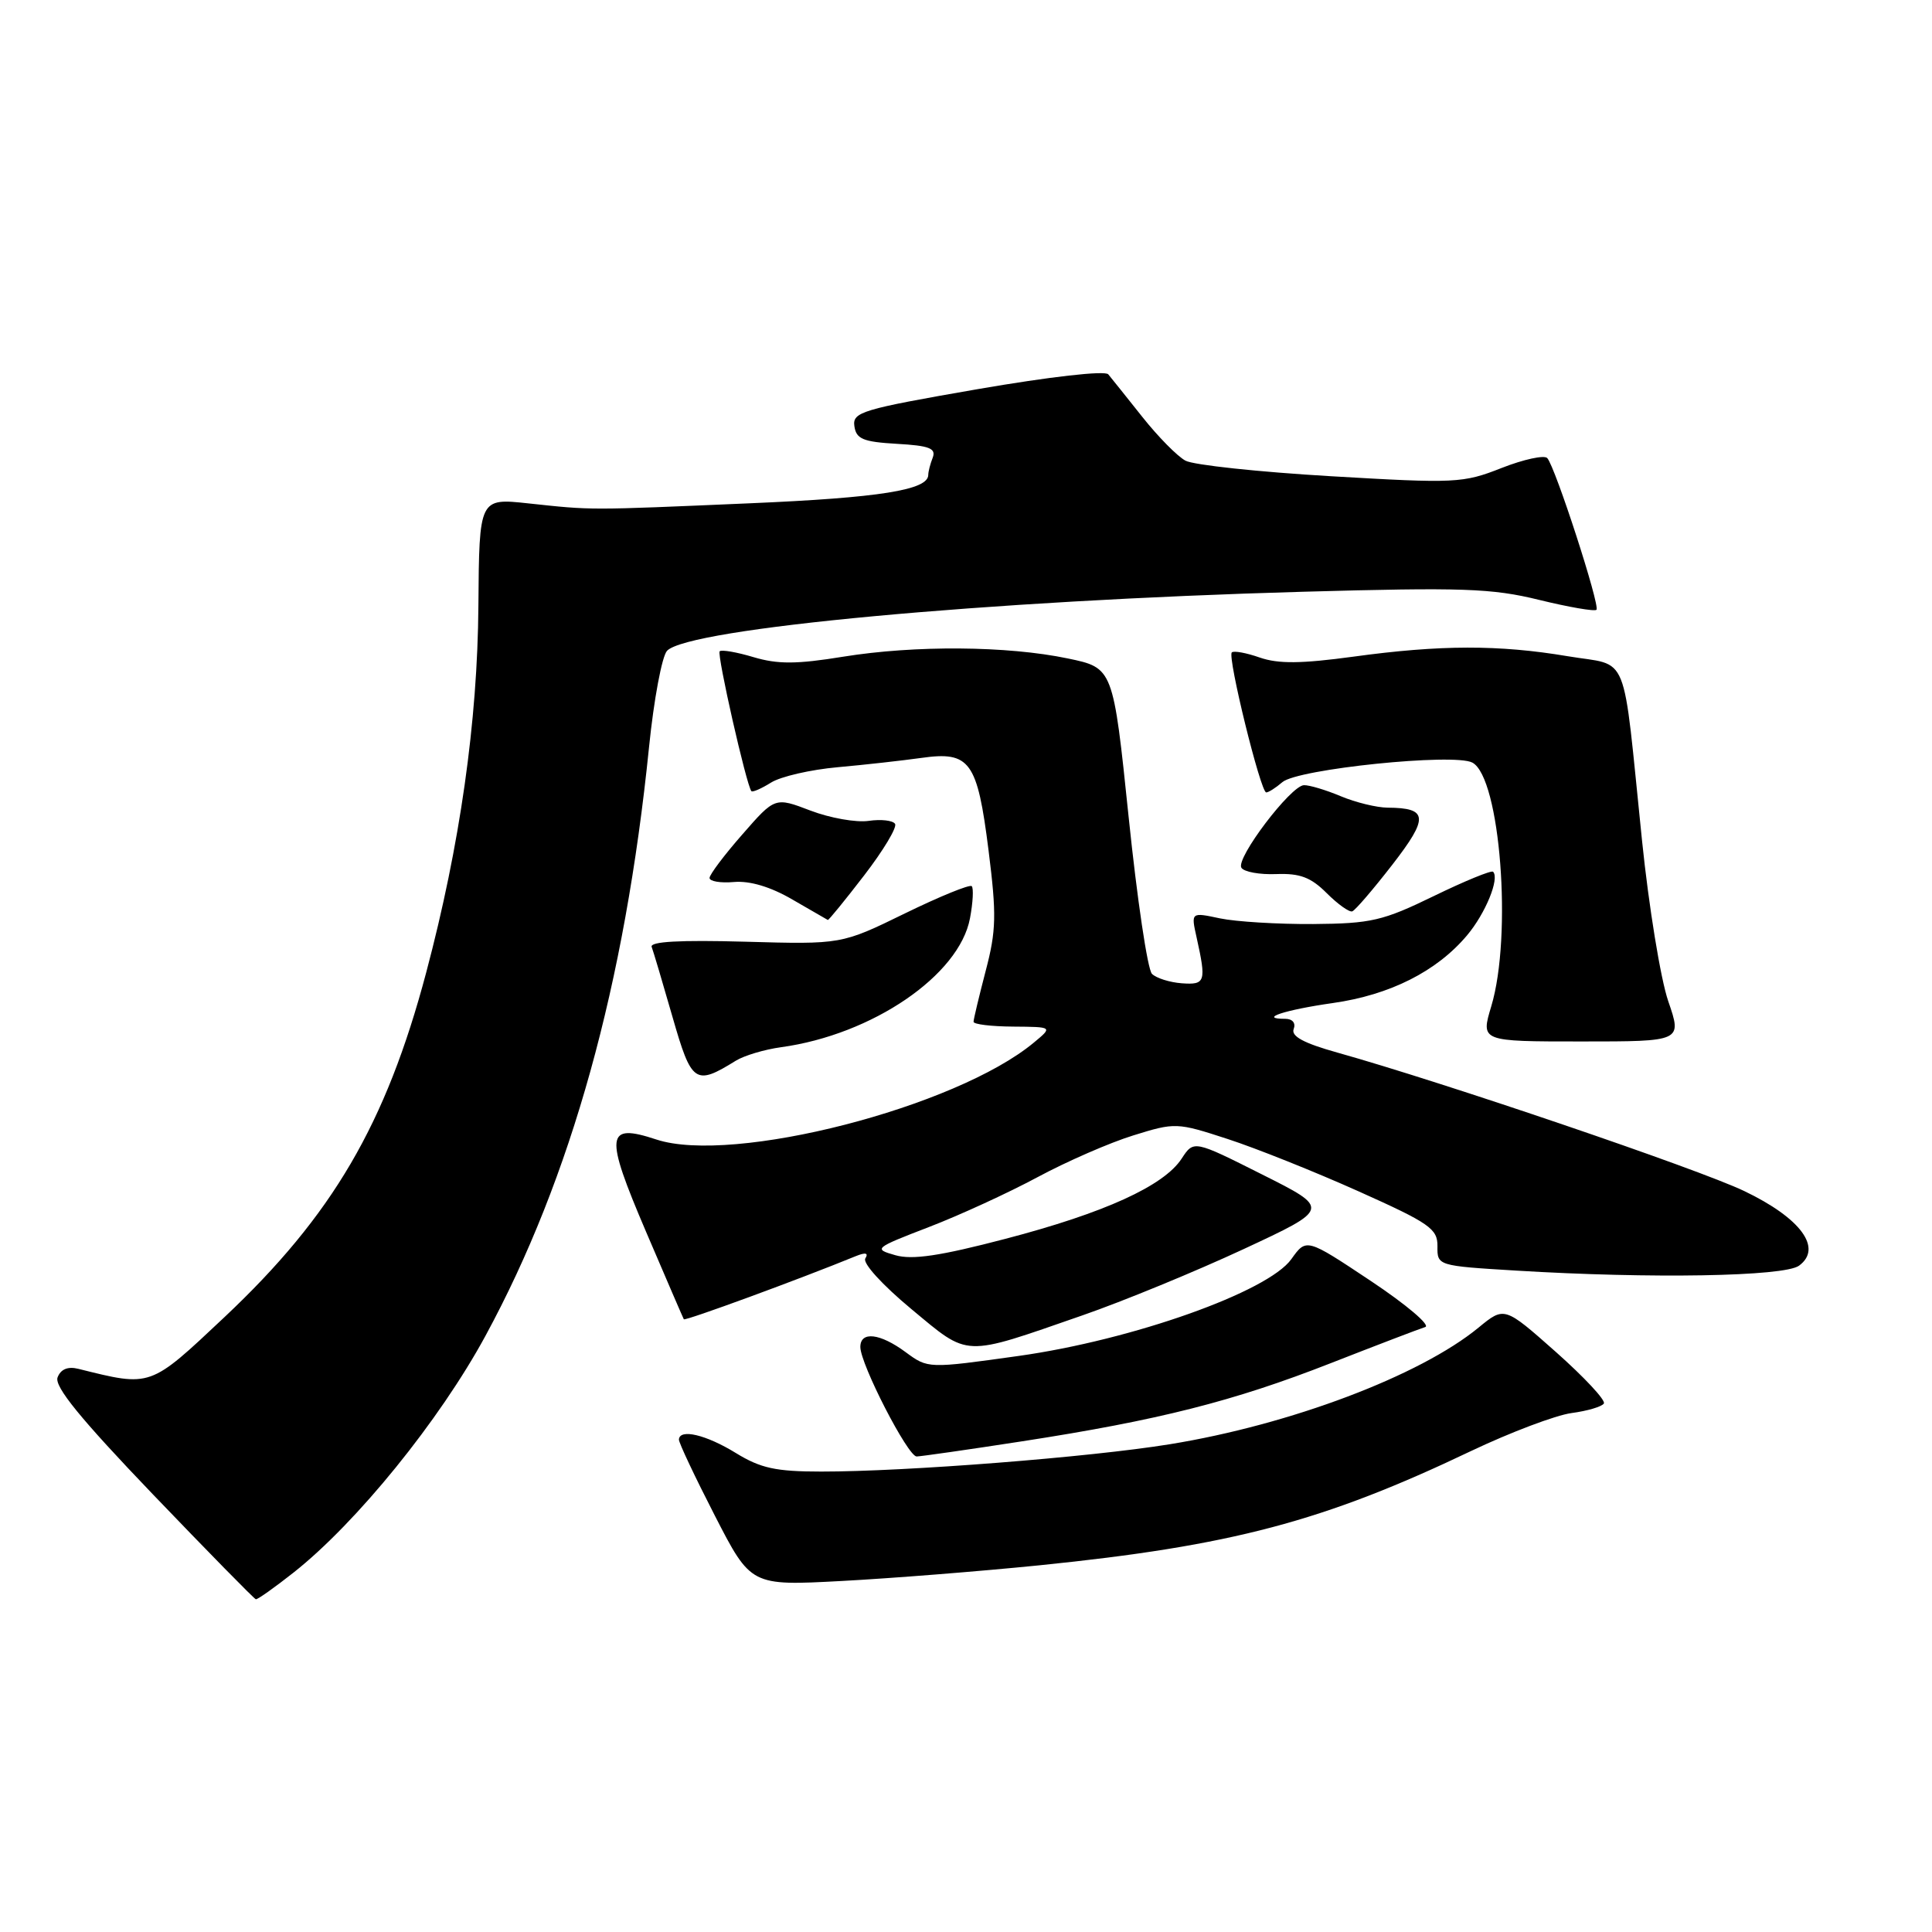 <?xml version="1.0" encoding="UTF-8" standalone="no"?>
<!DOCTYPE svg PUBLIC "-//W3C//DTD SVG 1.1//EN" "http://www.w3.org/Graphics/SVG/1.1/DTD/svg11.dtd" >
<svg xmlns="http://www.w3.org/2000/svg" xmlns:xlink="http://www.w3.org/1999/xlink" version="1.1" viewBox="0 0 256 256">
 <g >
 <path fill="currentColor"
d=" M 38.90 208.37 C 47.25 201.78 58.25 188.21 64.33 177.00 C 75.69 156.07 82.81 130.43 86.00 99.00 C 86.64 92.67 87.72 86.93 88.39 86.23 C 91.26 83.25 130.67 79.59 172.65 78.41 C 193.79 77.82 197.69 77.95 203.95 79.49 C 207.88 80.45 211.29 81.04 211.54 80.80 C 212.05 80.28 206.09 61.88 205.02 60.70 C 204.63 60.27 201.90 60.86 198.97 62.01 C 193.86 64.03 192.85 64.07 176.32 63.10 C 166.81 62.54 158.15 61.62 157.08 61.04 C 156.01 60.47 153.44 57.86 151.37 55.25 C 149.30 52.64 147.26 50.10 146.85 49.60 C 146.42 49.08 139.12 49.91 129.51 51.57 C 114.19 54.23 112.94 54.60 113.21 56.47 C 113.45 58.17 114.36 58.55 118.84 58.81 C 123.14 59.05 124.06 59.41 123.59 60.64 C 123.26 61.48 123.00 62.50 123.00 62.92 C 123.00 64.93 116.60 65.95 99.33 66.69 C 77.74 67.62 78.59 67.62 70.00 66.70 C 63.50 66.00 63.50 66.00 63.39 80.25 C 63.28 95.59 60.95 112.01 56.48 128.84 C 51.14 148.95 44.06 161.05 29.74 174.53 C 19.79 183.89 20.08 183.79 10.39 181.38 C 8.99 181.03 8.05 181.42 7.63 182.51 C 7.17 183.71 10.64 187.97 20.25 198.00 C 27.54 205.60 33.68 211.86 33.90 211.91 C 34.12 211.96 36.37 210.37 38.90 208.37 Z  M 137.74 207.41 C 163.20 204.82 175.33 201.62 194.94 192.26 C 200.14 189.79 206.12 187.53 208.22 187.24 C 210.33 186.96 212.26 186.39 212.52 185.97 C 212.78 185.54 209.92 182.48 206.17 179.15 C 199.34 173.10 199.34 173.10 195.92 175.91 C 188.16 182.29 170.98 188.78 155.00 191.37 C 144.40 193.09 120.01 195.00 108.81 194.99 C 102.80 194.99 100.79 194.55 97.50 192.53 C 93.57 190.11 90.04 189.27 89.96 190.75 C 89.94 191.16 92.08 195.69 94.71 200.81 C 99.50 210.13 99.50 210.13 111.50 209.49 C 118.10 209.14 129.91 208.20 137.74 207.41 Z  M 135.44 190.98 C 153.52 188.19 163.44 185.68 176.35 180.62 C 182.48 178.22 188.11 176.07 188.85 175.84 C 189.59 175.62 186.35 172.87 181.65 169.74 C 173.10 164.05 173.10 164.05 171.11 166.84 C 168.03 171.17 150.07 177.55 134.97 179.67 C 122.97 181.35 122.97 181.35 120.02 179.18 C 116.62 176.66 114.00 176.35 114.00 178.48 C 114.00 180.76 120.30 193.00 121.46 192.99 C 122.03 192.98 128.32 192.08 135.44 190.98 Z  M 143.38 174.31 C 148.81 172.43 158.43 168.47 164.77 165.52 C 176.28 160.16 176.28 160.16 167.23 155.62 C 158.18 151.07 158.18 151.07 156.57 153.53 C 154.21 157.14 146.32 160.73 133.23 164.15 C 124.56 166.42 120.88 166.97 118.63 166.32 C 115.71 165.49 115.84 165.38 123.06 162.60 C 127.15 161.03 133.65 158.04 137.50 155.97 C 141.35 153.90 147.05 151.41 150.16 150.45 C 155.72 148.72 155.94 148.73 162.66 150.92 C 166.42 152.14 174.22 155.26 180.00 157.85 C 189.44 162.08 190.50 162.82 190.47 165.14 C 190.44 167.71 190.48 167.73 200.88 168.36 C 218.74 169.45 236.42 169.15 238.38 167.71 C 241.55 165.39 238.61 161.40 231.10 157.81 C 224.97 154.88 191.28 143.42 177.20 139.47 C 172.76 138.23 171.05 137.31 171.42 136.35 C 171.72 135.56 171.27 135.00 170.30 135.00 C 166.65 135.00 170.21 133.82 176.60 132.91 C 184.17 131.84 190.38 128.71 194.39 123.94 C 196.84 121.03 198.73 116.40 197.84 115.51 C 197.62 115.29 194.08 116.74 189.97 118.74 C 183.23 122.02 181.67 122.38 174.00 122.44 C 169.32 122.47 163.77 122.13 161.66 121.69 C 157.81 120.87 157.81 120.87 158.55 124.19 C 159.86 130.09 159.73 130.52 156.59 130.29 C 154.99 130.17 153.21 129.61 152.64 129.04 C 152.06 128.46 150.67 119.11 149.55 108.25 C 147.50 88.50 147.50 88.50 141.50 87.25 C 133.47 85.57 121.23 85.48 111.70 87.02 C 105.55 88.02 103.06 88.03 99.86 87.08 C 97.63 86.41 95.61 86.06 95.36 86.30 C 94.97 86.70 98.89 103.99 99.56 104.83 C 99.71 105.01 100.88 104.50 102.16 103.70 C 103.45 102.89 107.42 101.98 111.00 101.66 C 114.58 101.34 119.56 100.78 122.07 100.43 C 128.53 99.51 129.50 100.85 130.99 112.70 C 132.06 121.20 132.01 123.32 130.61 128.64 C 129.73 132.02 129.00 135.06 129.00 135.39 C 129.00 135.73 131.36 136.01 134.25 136.03 C 139.50 136.07 139.50 136.07 137.00 138.14 C 126.67 146.74 97.10 154.33 86.97 150.99 C 80.25 148.77 80.08 150.29 85.59 163.18 C 88.25 169.40 90.51 174.64 90.61 174.81 C 90.76 175.07 106.02 169.47 113.41 166.44 C 114.70 165.92 115.11 166.02 114.66 166.75 C 114.27 167.36 116.91 170.26 120.74 173.44 C 128.50 179.88 127.45 179.84 143.38 174.31 Z  M 97.50 140.55 C 98.60 139.87 101.30 139.06 103.50 138.76 C 115.59 137.10 127.12 129.23 128.53 121.67 C 128.92 119.60 129.02 117.69 128.76 117.42 C 128.49 117.16 124.50 118.79 119.89 121.04 C 111.50 125.14 111.50 125.14 98.72 124.78 C 90.10 124.54 86.08 124.76 86.35 125.47 C 86.57 126.05 87.81 130.22 89.11 134.75 C 91.64 143.56 92.11 143.89 97.50 140.55 Z  M 221.05 132.66 C 220.04 129.72 218.48 120.15 217.58 111.41 C 214.92 85.60 216.04 88.36 207.72 86.95 C 198.62 85.42 190.84 85.43 179.34 87.01 C 172.42 87.95 169.39 87.98 166.93 87.13 C 165.14 86.50 163.47 86.20 163.22 86.45 C 162.62 87.05 167.04 105.00 167.78 105.00 C 168.09 105.00 169.05 104.39 169.92 103.64 C 171.94 101.89 192.69 99.76 195.10 101.05 C 198.79 103.03 200.41 123.99 197.60 133.34 C 196.20 138.00 196.20 138.00 209.54 138.00 C 222.89 138.00 222.89 138.00 221.05 132.66 Z  M 114.50 116.00 C 117.04 112.70 118.89 109.62 118.60 109.17 C 118.32 108.71 116.74 108.53 115.10 108.77 C 113.46 109.01 110.00 108.40 107.40 107.41 C 102.69 105.61 102.69 105.61 98.37 110.56 C 95.99 113.27 94.03 115.87 94.02 116.33 C 94.01 116.78 95.47 117.03 97.26 116.87 C 99.37 116.69 102.12 117.51 105.01 119.20 C 107.48 120.63 109.59 121.84 109.69 121.90 C 109.80 121.95 111.96 119.30 114.50 116.00 Z  M 184.49 114.58 C 189.34 108.32 189.24 107.05 183.87 107.02 C 182.43 107.01 179.63 106.33 177.65 105.50 C 175.68 104.67 173.49 104.02 172.78 104.04 C 171.03 104.10 163.72 113.74 164.49 114.98 C 164.83 115.53 166.91 115.91 169.11 115.82 C 172.25 115.70 173.70 116.25 175.79 118.34 C 177.26 119.81 178.79 120.90 179.18 120.76 C 179.58 120.62 181.96 117.84 184.49 114.58 Z "/>
</g>
</svg>